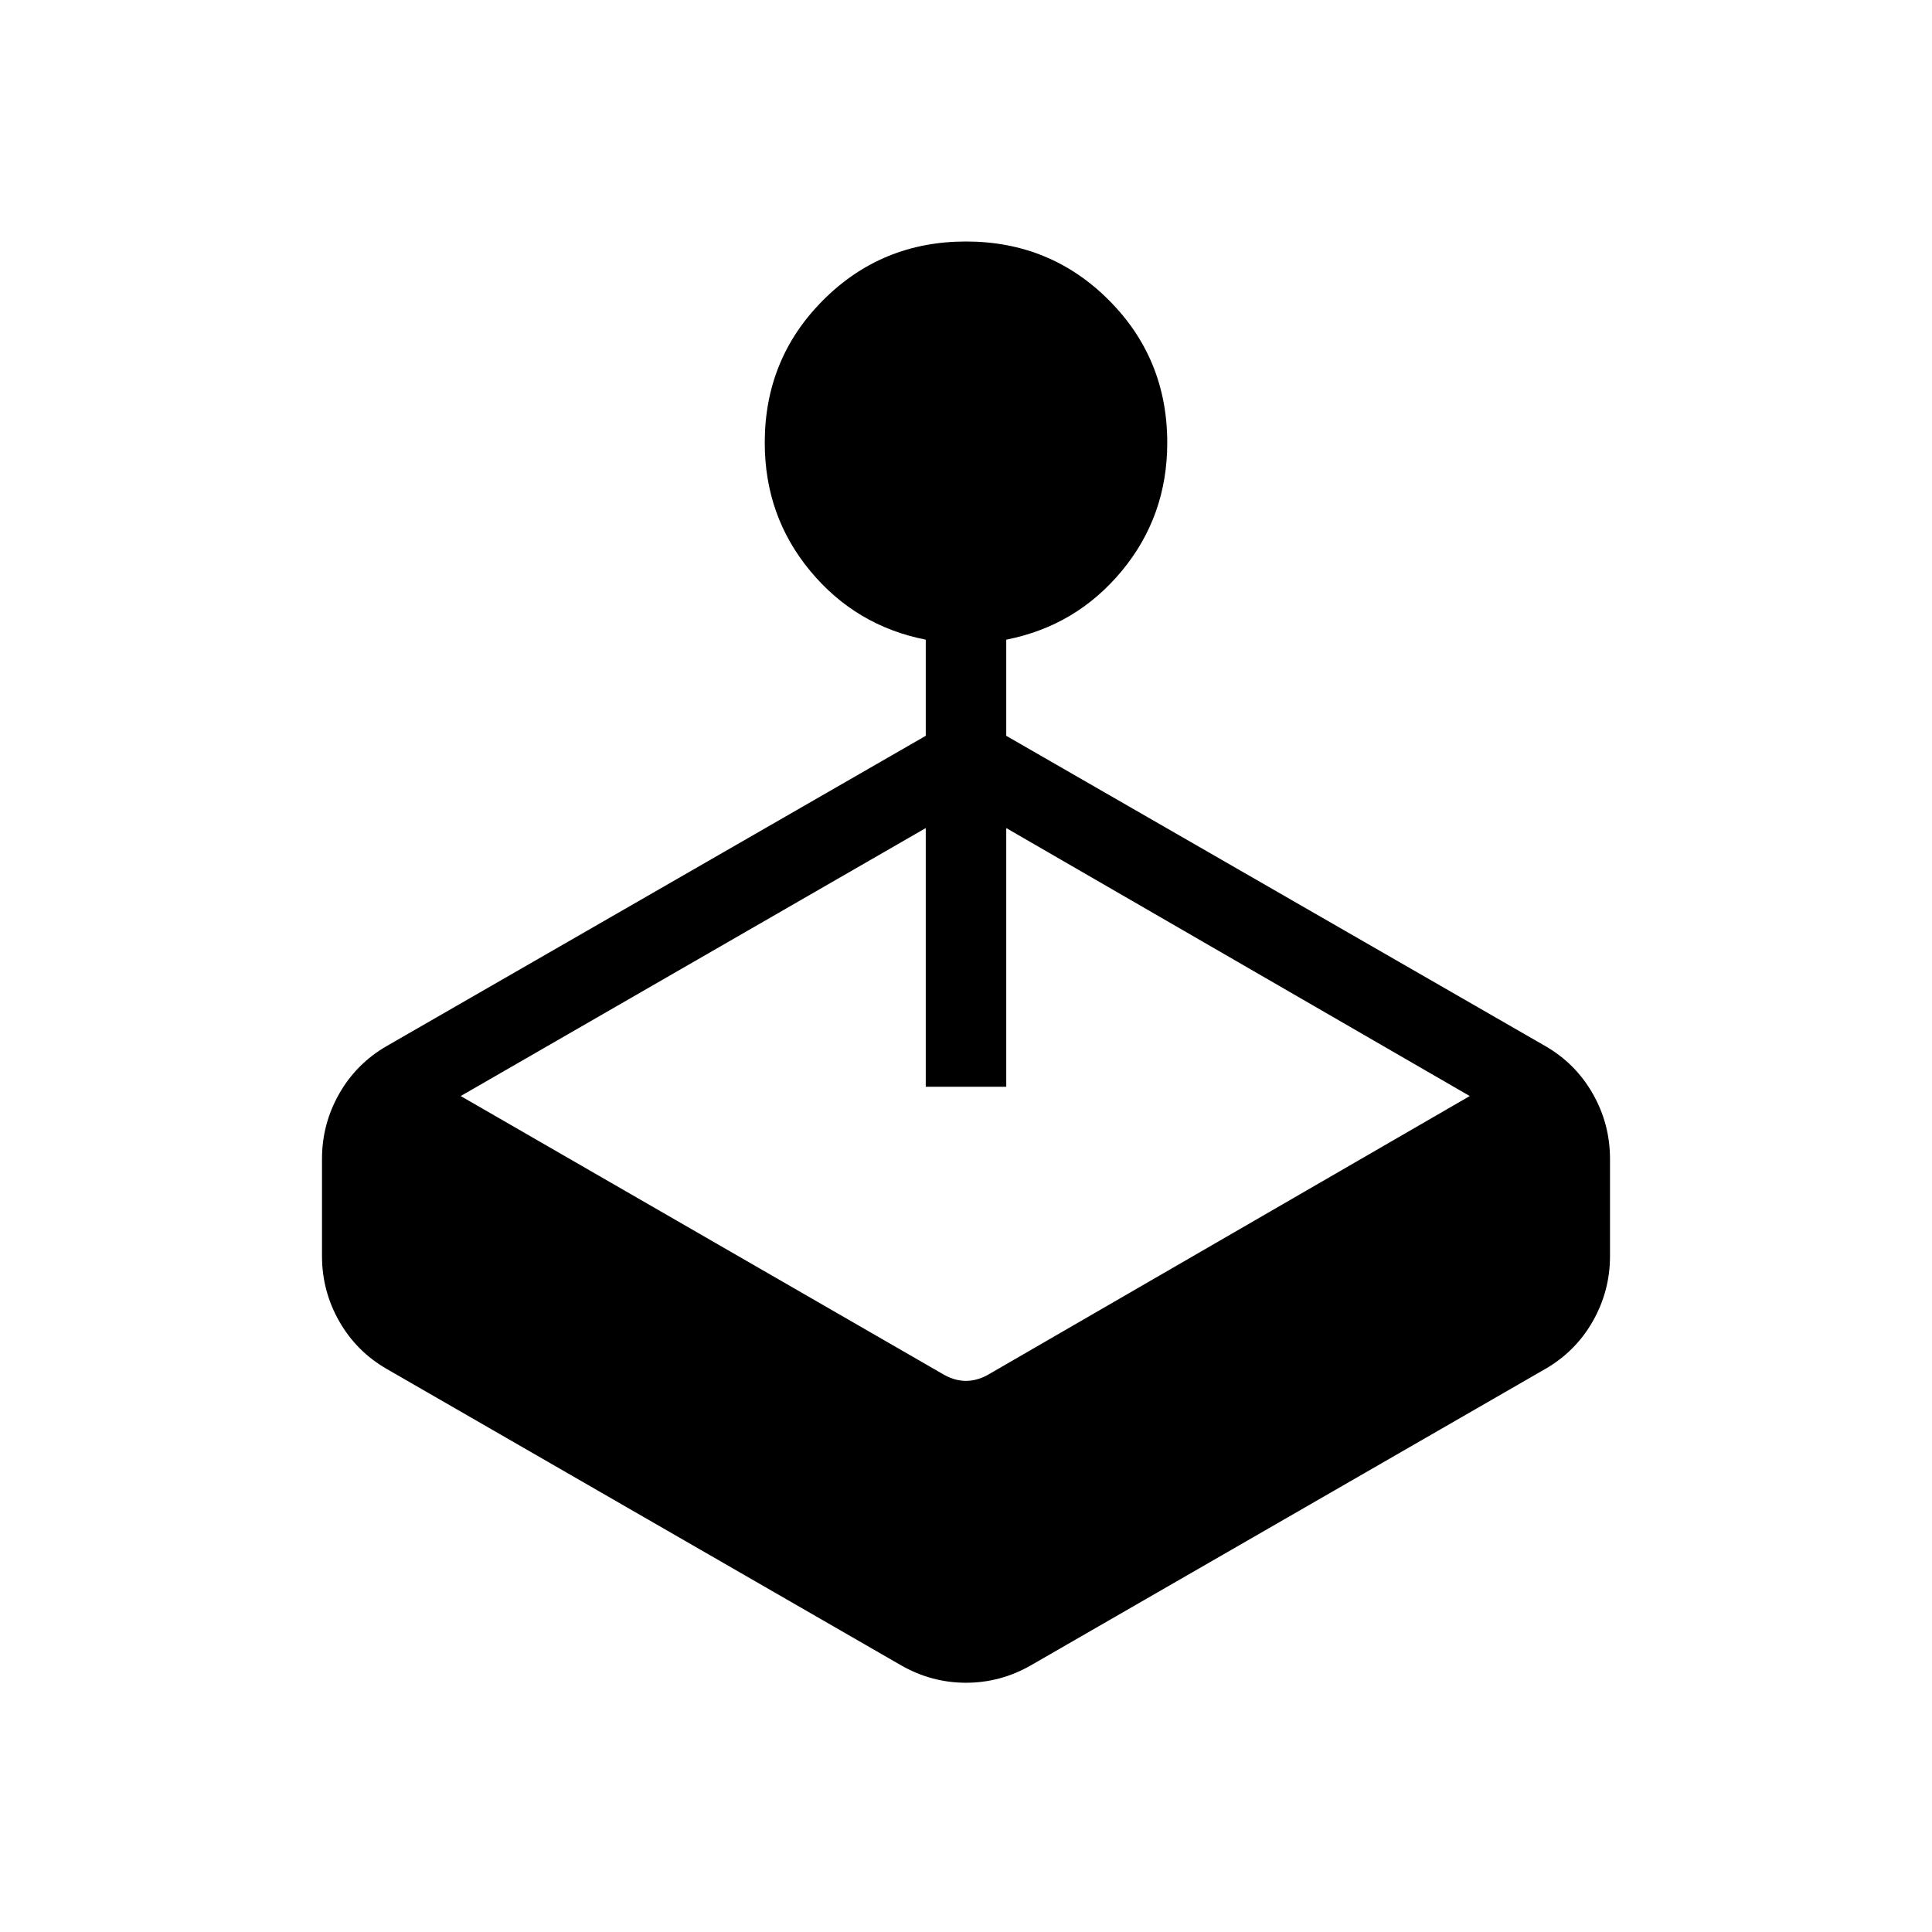 <svg xmlns="http://www.w3.org/2000/svg" height="24" viewBox="0 -960 960 960" width="24"><path d="M460-594.38v-47.77q-34.77-6.85-57.38-34.12Q380-703.54 380-740q0-41.85 29.08-70.92Q438.15-840 480-840t70.92 29.08Q580-781.85 580-740q0 36.46-22.62 63.73Q534.77-649 500-642.15v47.77l267.69 154.07q15.16 8.69 23.73 23.73 8.58 15.04 8.58 32.43v48.3q0 17.39-8.58 32.43-8.57 15.04-23.73 23.73L512.31-132.54q-15.16 8.69-32.31 8.69-17.15 0-32.31-8.69L192.31-279.69q-15.16-8.69-23.73-23.73-8.58-15.04-8.58-32.43v-48.3q0-17.39 8.58-32.43 8.57-15.04 23.73-23.73L460-594.38Zm-231.08 179 238.77 137.69q6.16 3.84 12.31 3.84t12.31-3.84l238-137.69L500-548.54V-420h-40v-128.54L228.92-415.38Z"/></svg>
